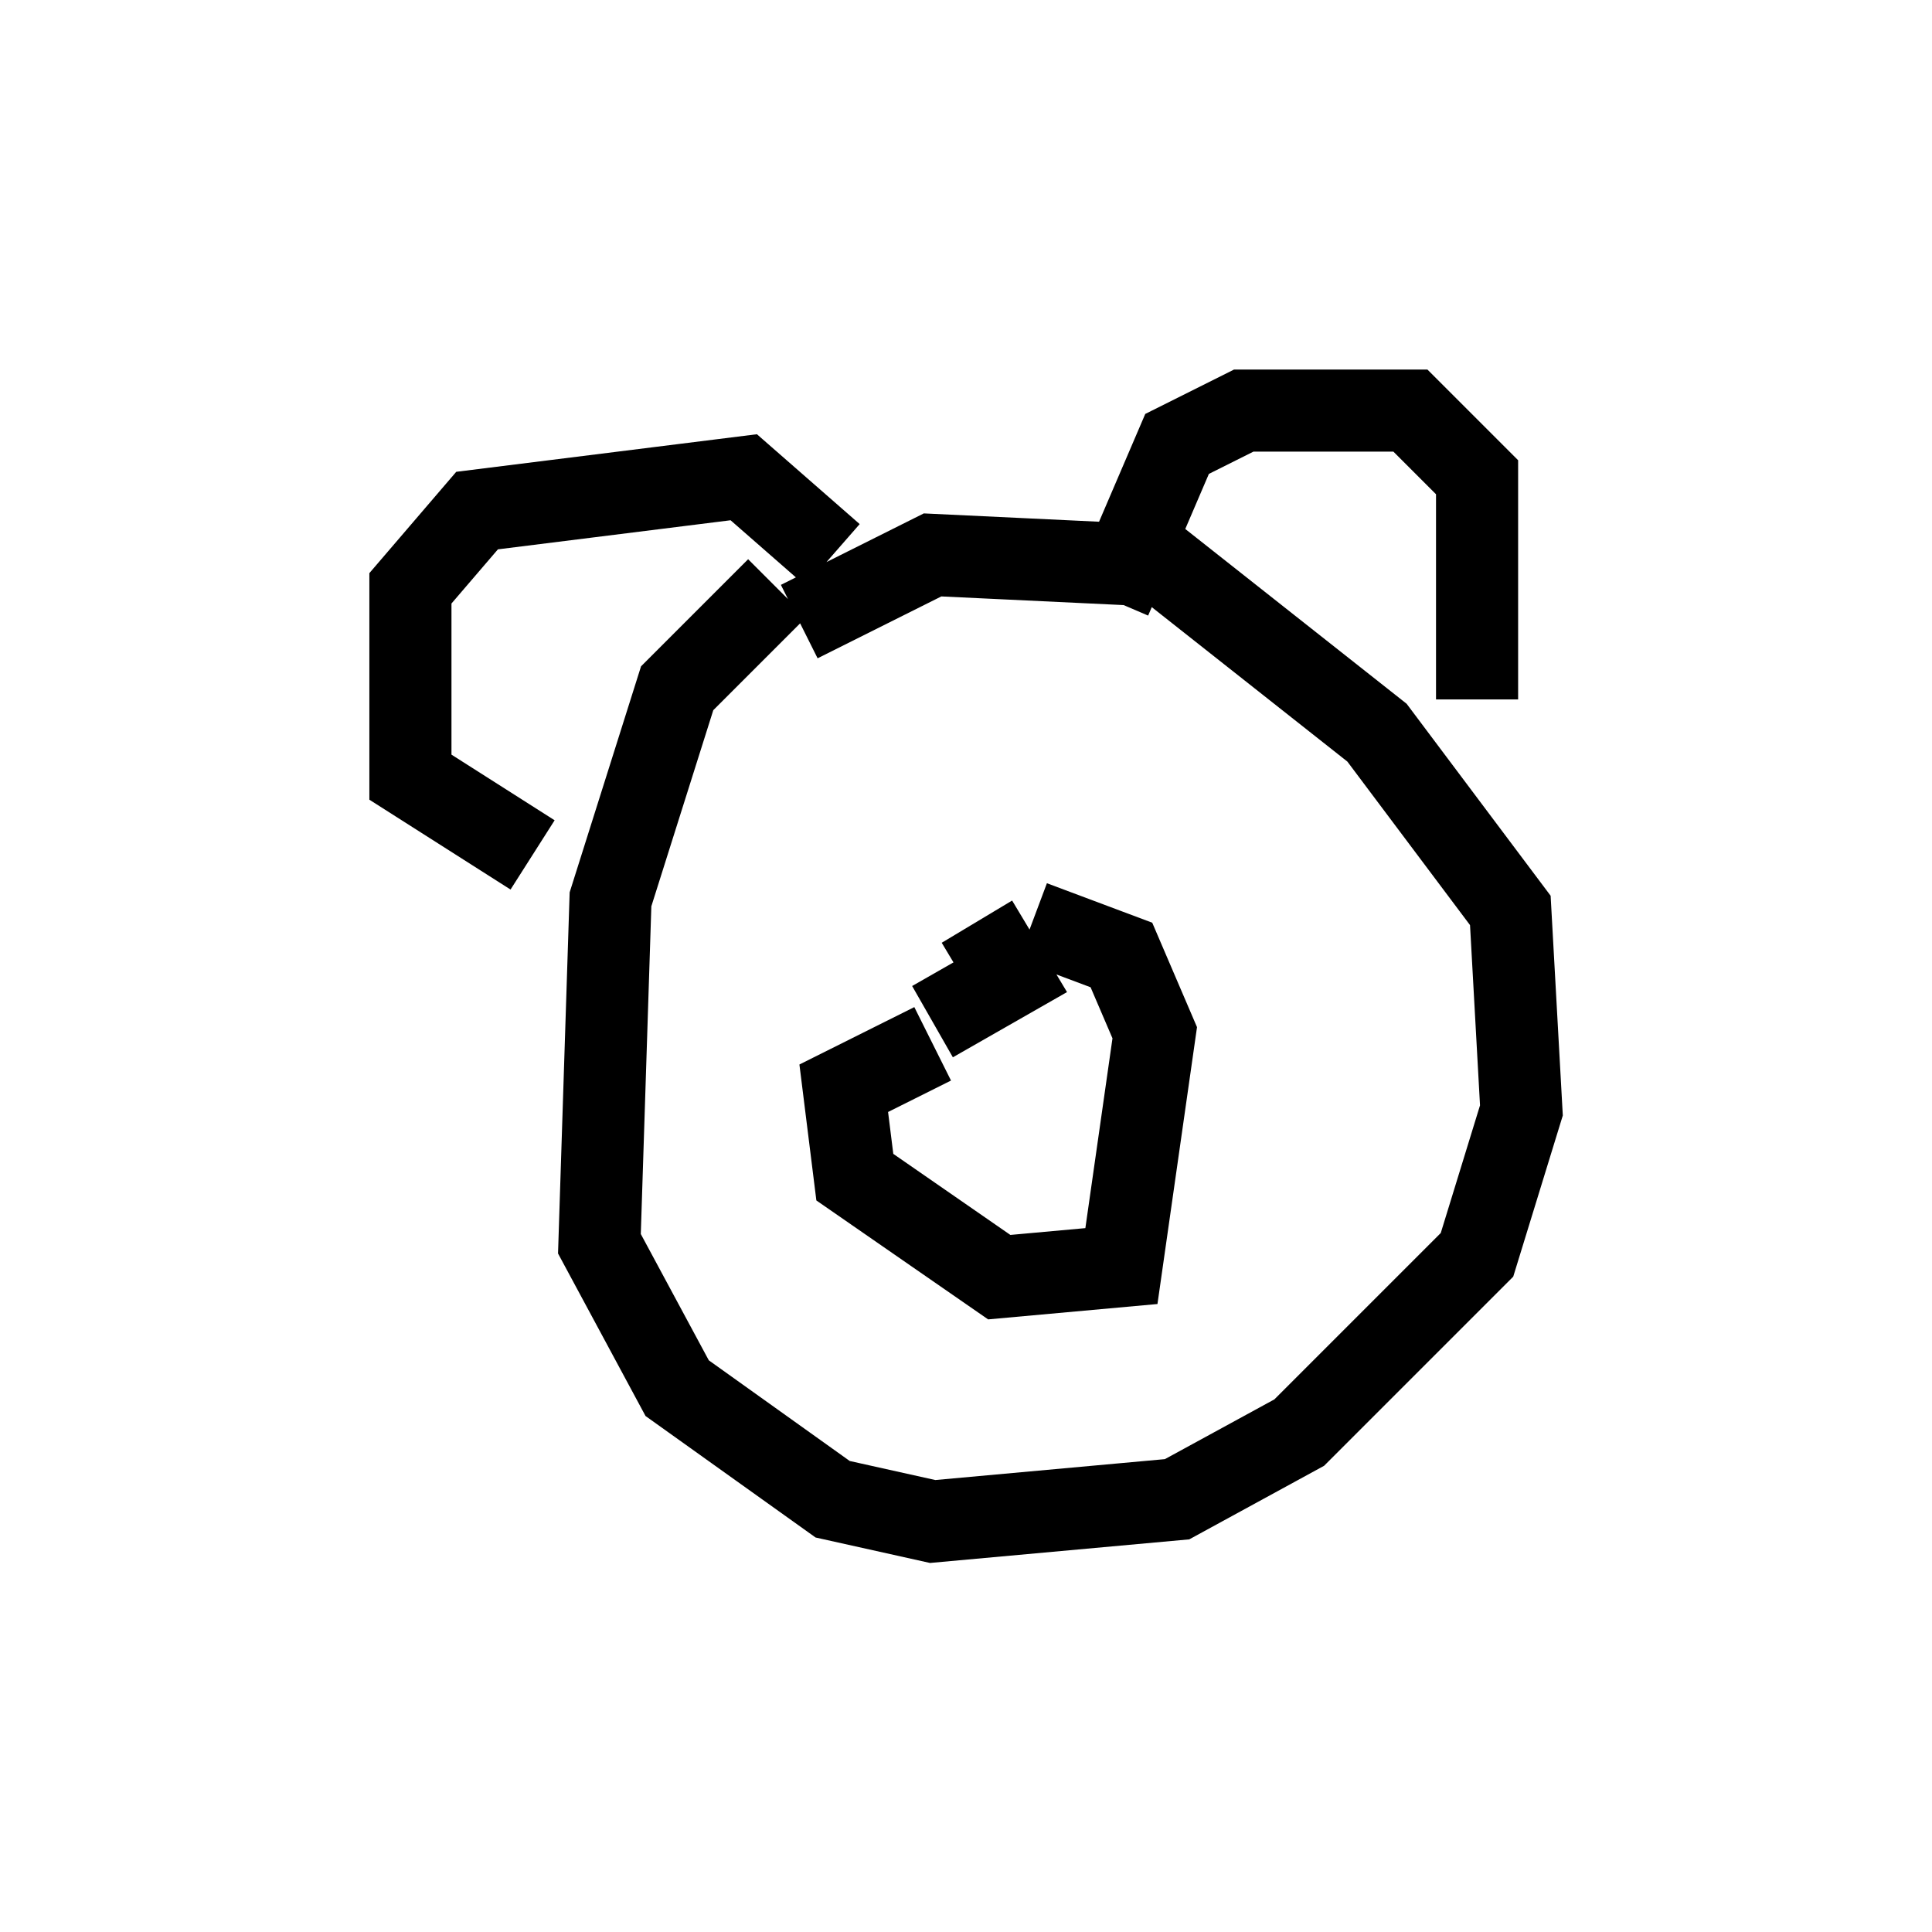 <?xml version="1.0" encoding="utf-8" ?>
<svg baseProfile="full" height="23.532" version="1.1" width="23.532" xmlns="http://www.w3.org/2000/svg" xmlns:ev="http://www.w3.org/2001/xml-events" xmlns:xlink="http://www.w3.org/1999/xlink"><defs /><rect fill="white" height="23.532" width="23.532" x="0" y="0" /><path d="M11.631, 6.894 m-2.165, 0.271 l-1.218, 1.218 -0.812, 2.571 l-0.135, 4.195 0.947, 1.759 l1.894, 1.353 1.218, 0.271 l2.977, -0.271 1.488, -0.812 l2.165, -2.165 0.541, -1.759 l-0.135, -2.436 -1.624, -2.165 l-2.571, -2.03 -2.842, -0.135 l-1.624, 0.812 m-3.248, 2.842 l-1.488, -0.947 0.0, -2.3 l0.812, -0.947 3.248, -0.406 l1.083, 0.947 m3.383, 0.541 l0.812, -1.894 0.812, -0.406 l2.03, 0.0 0.812, 0.812 l0.0, 2.706 m-6.631, 4.195 l-1.083, 0.541 0.135, 1.083 l1.759, 1.218 1.488, -0.135 l0.406, -2.842 -0.406, -0.947 l-1.083, -0.406 m-0.677, 0.0 l0.406, 0.677 -0.947, 0.541 " fill="none" stroke="black" stroke-width="1" /></svg>
